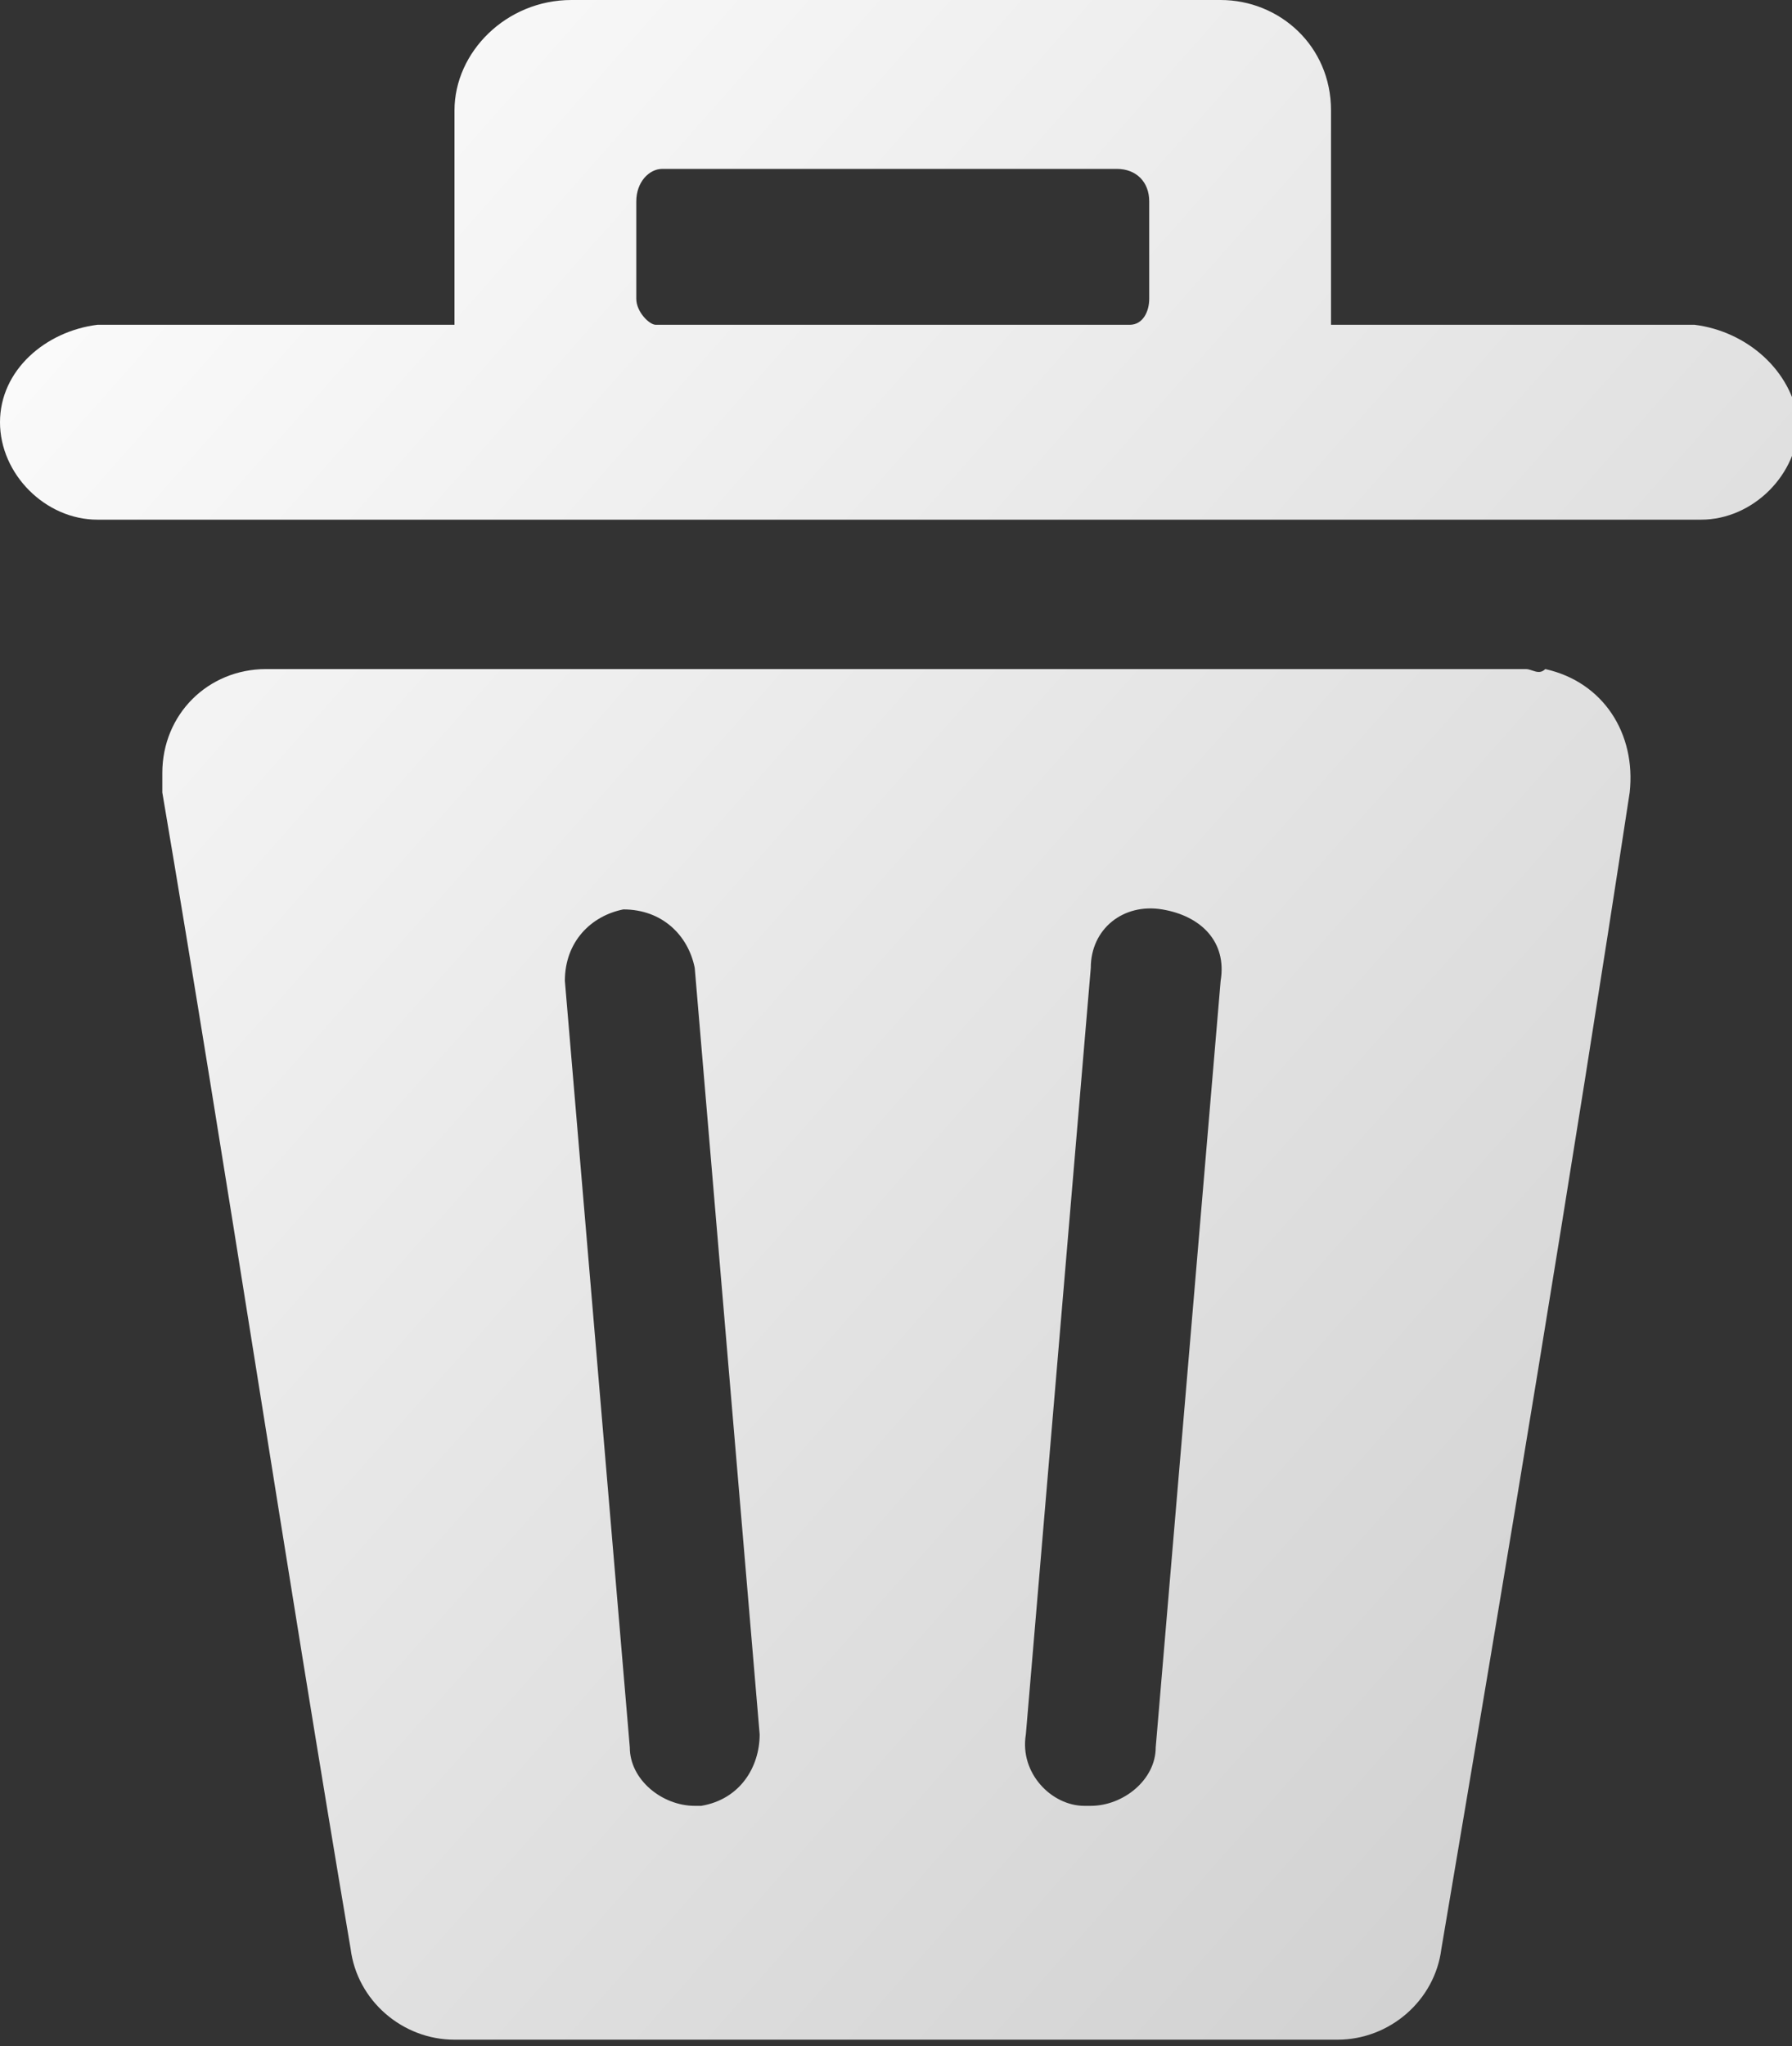 <?xml version='1.0' encoding='utf-8'?>
<svg version='1.1' xmlns='http://www.w3.org/2000/svg' xmlns:xlink='http://www.w3.org/1999/xlink' x='0px' y='0px'
	 viewBox='0 0 27.6 31.5' style='enable-background:new 0 0 27.6 31.5;' xml:space='preserve'>
<rect x="0" y="0" width="27.6" height="31.5" fill="#333333" stroke="none"/>
<title>Delete</title>
<defs>
  <linearGradient id='g' x1='0' x2='1' y1='0' y2='1'>
    <stop offset='0' stop-color='#fff'/>
    <stop offset='1' stop-color='#ccc'/>
  </linearGradient>
</defs>
<path d='M23.5,10.3H4.1c-0.9,0-1.6,0.7-1.6,1.6c0,0.1,0,0.2,0,0.3c1,5.9,1.9,11.9,2.9,17.8c0.1,0.8,0.8,1.4,1.6,1.4h13.6c0.8,0,1.5-0.6,1.6-1.4c1-5.9,2-11.9,2.9-17.8c0.1-0.9-0.4-1.7-1.3-1.9C23.7,10.4,23.6,10.3,23.5,10.3zM10.8,27.8h-0.1c-0.5,0-1-0.4-1-0.9l-1-11.8c0-0.6,0.4-1,0.9-1.1c0.6,0,1,0.4,1.1,0.9l1,11.8C11.7,27.2,11.4,27.7,10.8,27.8zM17.8,26.9c0,0.5-0.5,0.9-1,0.9h-0.1c-0.5,0-1-0.5-0.9-1.1l1-11.8c0-0.6,0.5-1,1.1-0.9s1,0.5,0.9,1.1L17.8,26.9zM26.1,5h-5.6V3l0,0V1.7c0-1-0.8-1.7-1.7-1.7h-10C7.8,0,7,0.8,7,1.7V5H1.5C0.7,5.1,0,5.7,0,6.5C0,7.3,0.7,8,1.5,8h24.7c0.8,0,1.5-0.7,1.5-1.5C27.6,5.7,26.9,5.1,26.1,5zM9.8,4.6V3.1c0-0.3,0.2-0.5,0.4-0.5c0,0,0,0,0,0h7c0.3,0,0.5,0.2,0.5,0.5v1.5l0,0c0,0.2-0.1,0.4-0.3,0.4h-7.3C10,5,9.8,4.8,9.8,4.6z' fill='url(#g)'/>
</svg>
